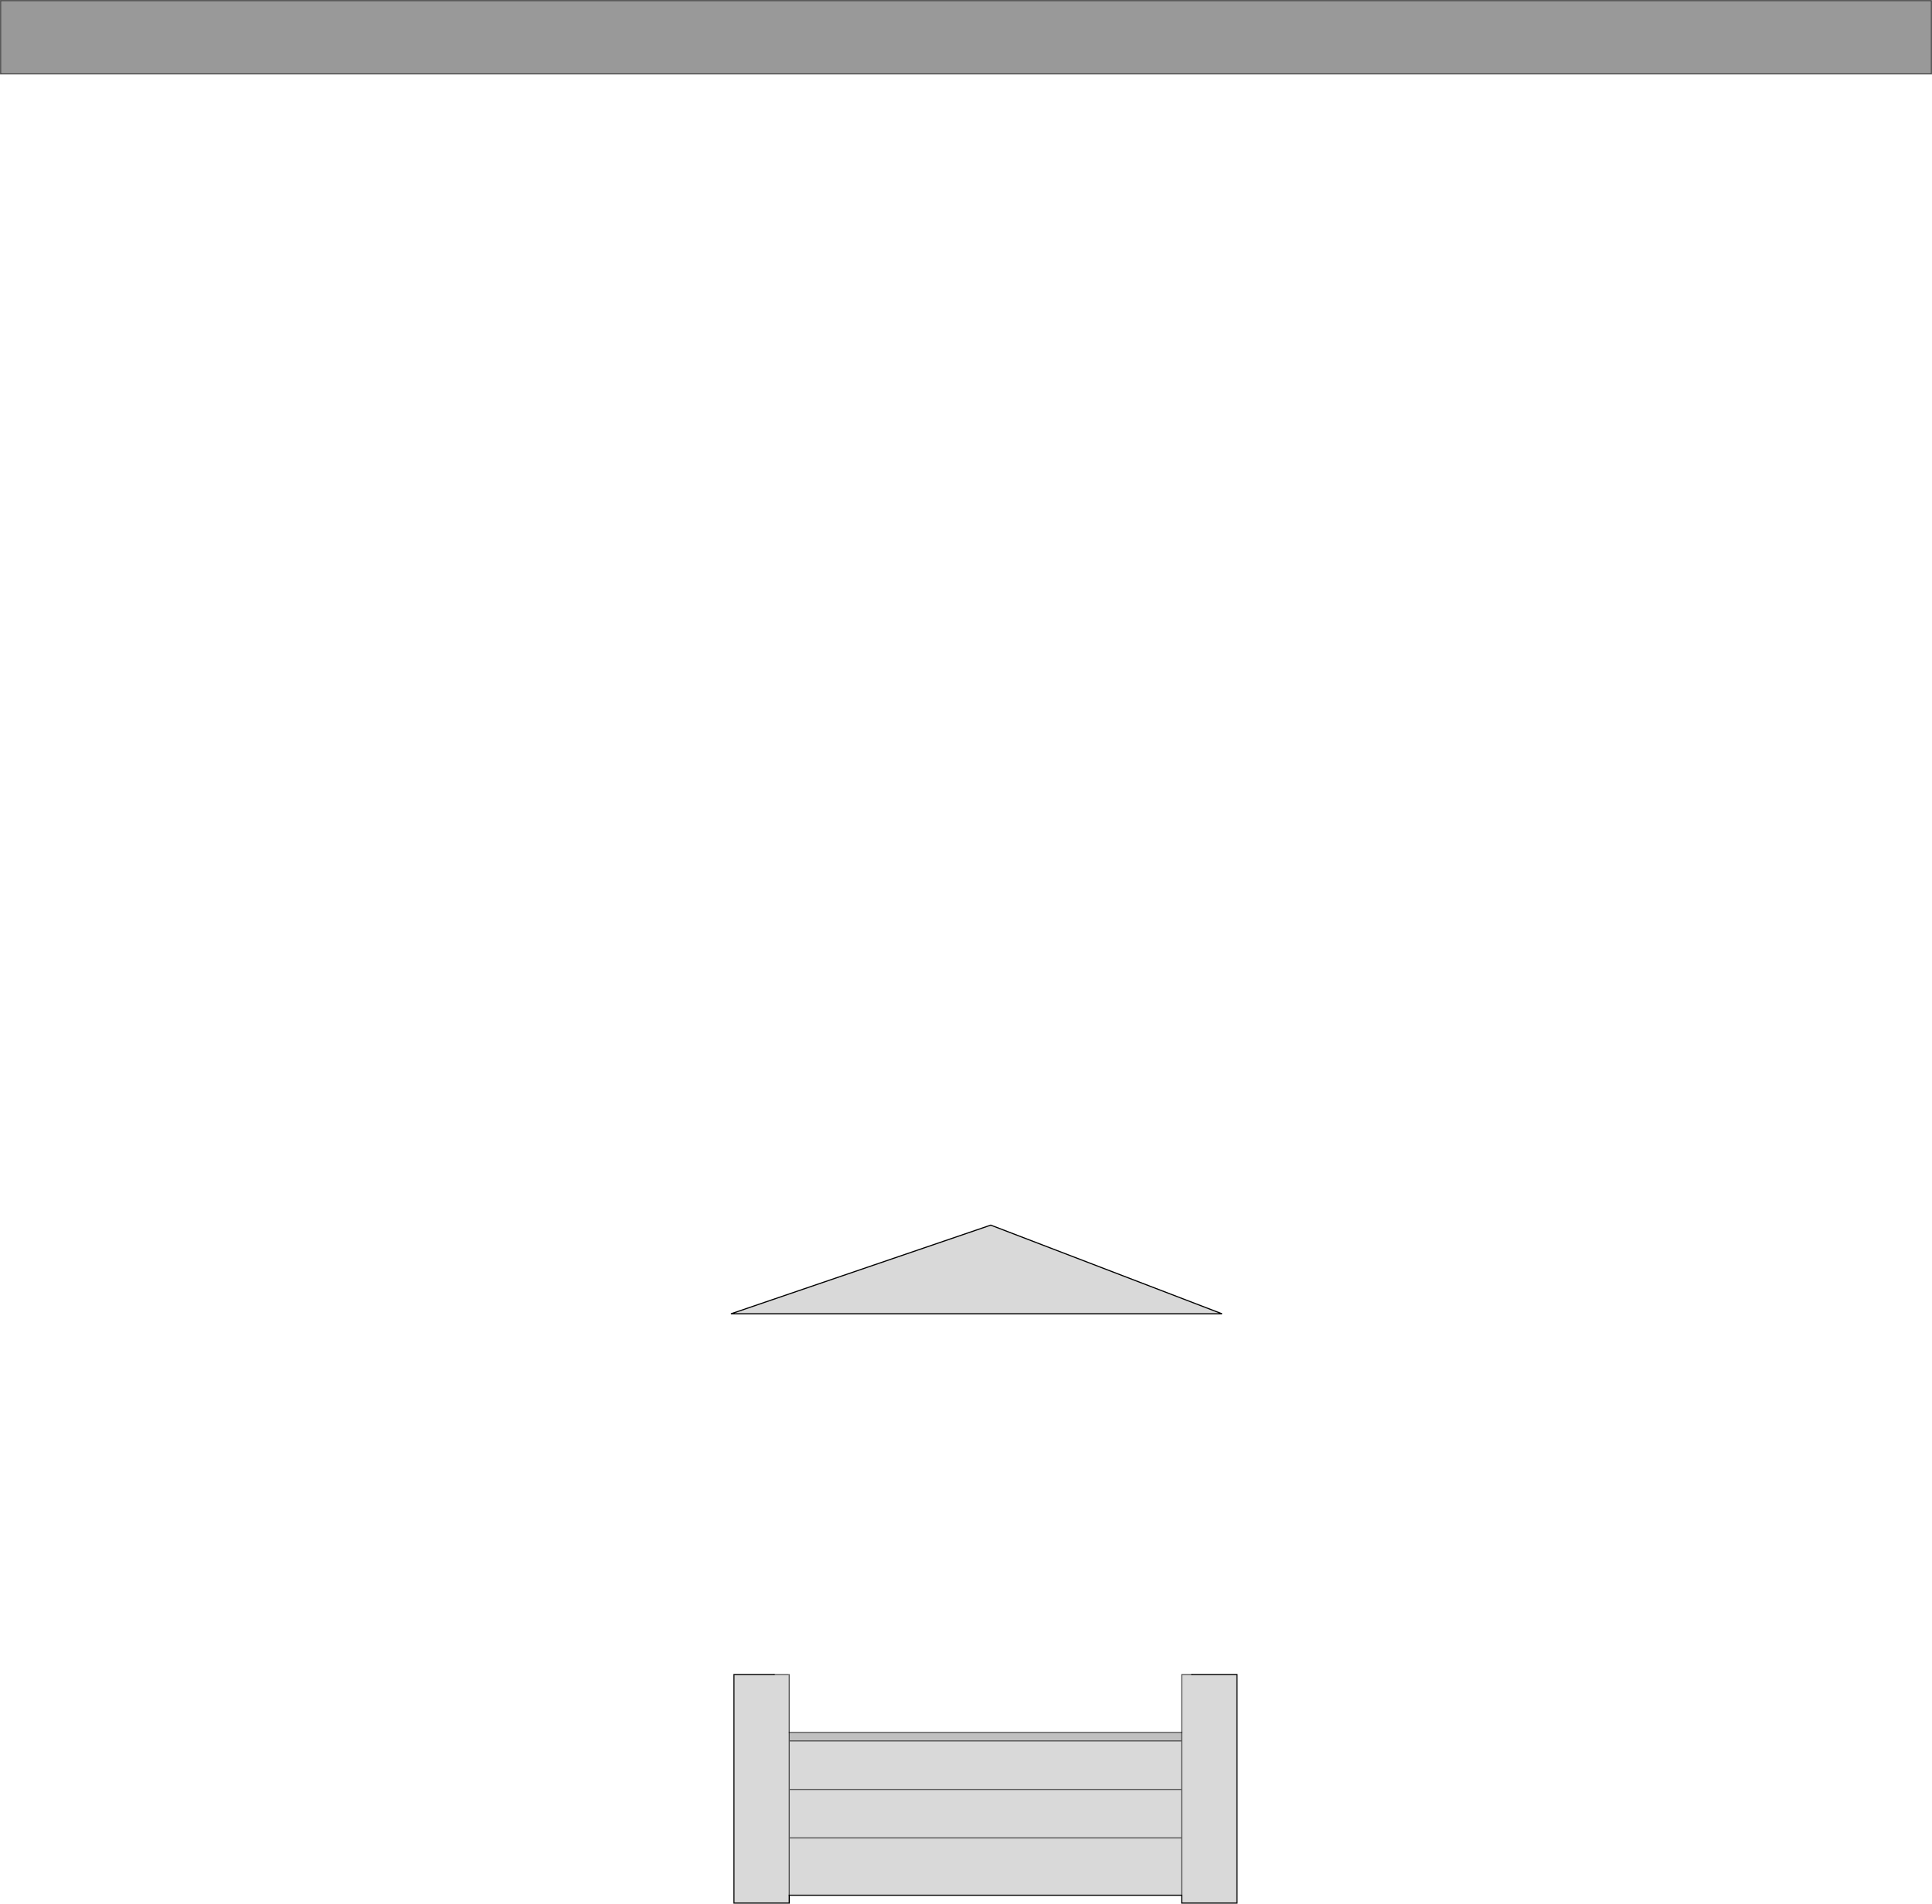 <?xml version="1.0" encoding="UTF-8" standalone="no"?>
<svg xmlns:xlink="http://www.w3.org/1999/xlink" height="1707.8px" width="1733.1px" xmlns="http://www.w3.org/2000/svg">
  <g transform="matrix(1.0, 0.0, 0.0, 1.0, 866.55, 33.4)">
    <path d="M866.05 -32.9 L866.05 32.9 -866.05 32.9 -866.05 -32.9 866.05 -32.9" fill="#000000" fill-opacity="0.4" fill-rule="evenodd" stroke="none"/>
    <path d="M202.5 1468.9 L243.1 1468.9 243.1 1673.9 193.5 1673.9 193.5 1666.9 -158.55 1666.9 -158.55 1673.9 -208.15 1673.9 -208.15 1468.9 -172.0 1468.9 -159.35 1468.9 -158.55 1468.9 -158.55 1520.9 -158.55 1528.4 193.5 1528.4 193.5 1520.9 193.5 1468.9 193.8 1468.9 202.5 1468.9 M-158.55 1615.45 L-158.55 1571.95 -158.55 1528.4 -158.55 1571.95 193.5 1571.95 193.5 1528.4 193.5 1571.95 -158.55 1571.95 -158.55 1615.45 193.5 1615.45 193.5 1666.9 193.5 1615.45 -158.55 1615.45 -158.55 1666.9 -158.55 1615.45 M22.2 1065.7 L229.65 1145.25 -210.8 1145.25 22.2 1065.7 M193.5 1571.95 L193.5 1615.45 193.5 1571.95" fill="#000000" fill-opacity="0.149" fill-rule="evenodd" stroke="none"/>
    <path d="M-158.55 1520.9 L193.5 1520.9 193.5 1528.4 -158.55 1528.4 -158.55 1520.9" fill="#000000" fill-opacity="0.247" fill-rule="evenodd" stroke="none"/>
    <path d="M866.05 -32.9 L866.05 32.9 -866.05 32.9 -866.05 -32.9 866.05 -32.9 M-158.55 1520.9 L193.5 1520.9" fill="none" stroke="#000000" stroke-linecap="round" stroke-linejoin="miter-clip" stroke-miterlimit="4.0" stroke-opacity="0.6" stroke-width="1.0"/>
    <path d="M202.5 1468.9 L243.1 1468.9 243.1 1673.9 193.5 1673.9 193.5 1666.9 -158.55 1666.9 -158.55 1673.9 -208.15 1673.9 -208.15 1468.9 -172.0 1468.9 M22.2 1065.7 L-210.8 1145.25 229.65 1145.25 22.2 1065.7" fill="none" stroke="#000000" stroke-linecap="round" stroke-linejoin="miter-clip" stroke-miterlimit="4.0" stroke-width="1.0"/>
    <path d="M-172.0 1468.9 L-159.35 1468.9 M-158.55 1468.9 L-158.55 1520.9 -158.55 1528.4 193.5 1528.4 193.5 1520.9 193.5 1468.9 M193.8 1468.9 L202.5 1468.9 M-158.55 1528.4 L-158.55 1571.95 193.5 1571.95 193.5 1528.4 M193.5 1666.9 L193.5 1615.45 -158.55 1615.45 -158.55 1666.9 M-158.55 1571.95 L-158.55 1615.45 M193.5 1615.45 L193.5 1571.95" fill="none" stroke="#000000" stroke-linecap="round" stroke-linejoin="round" stroke-opacity="0.6" stroke-width="1.0"/>
  </g>
</svg>
